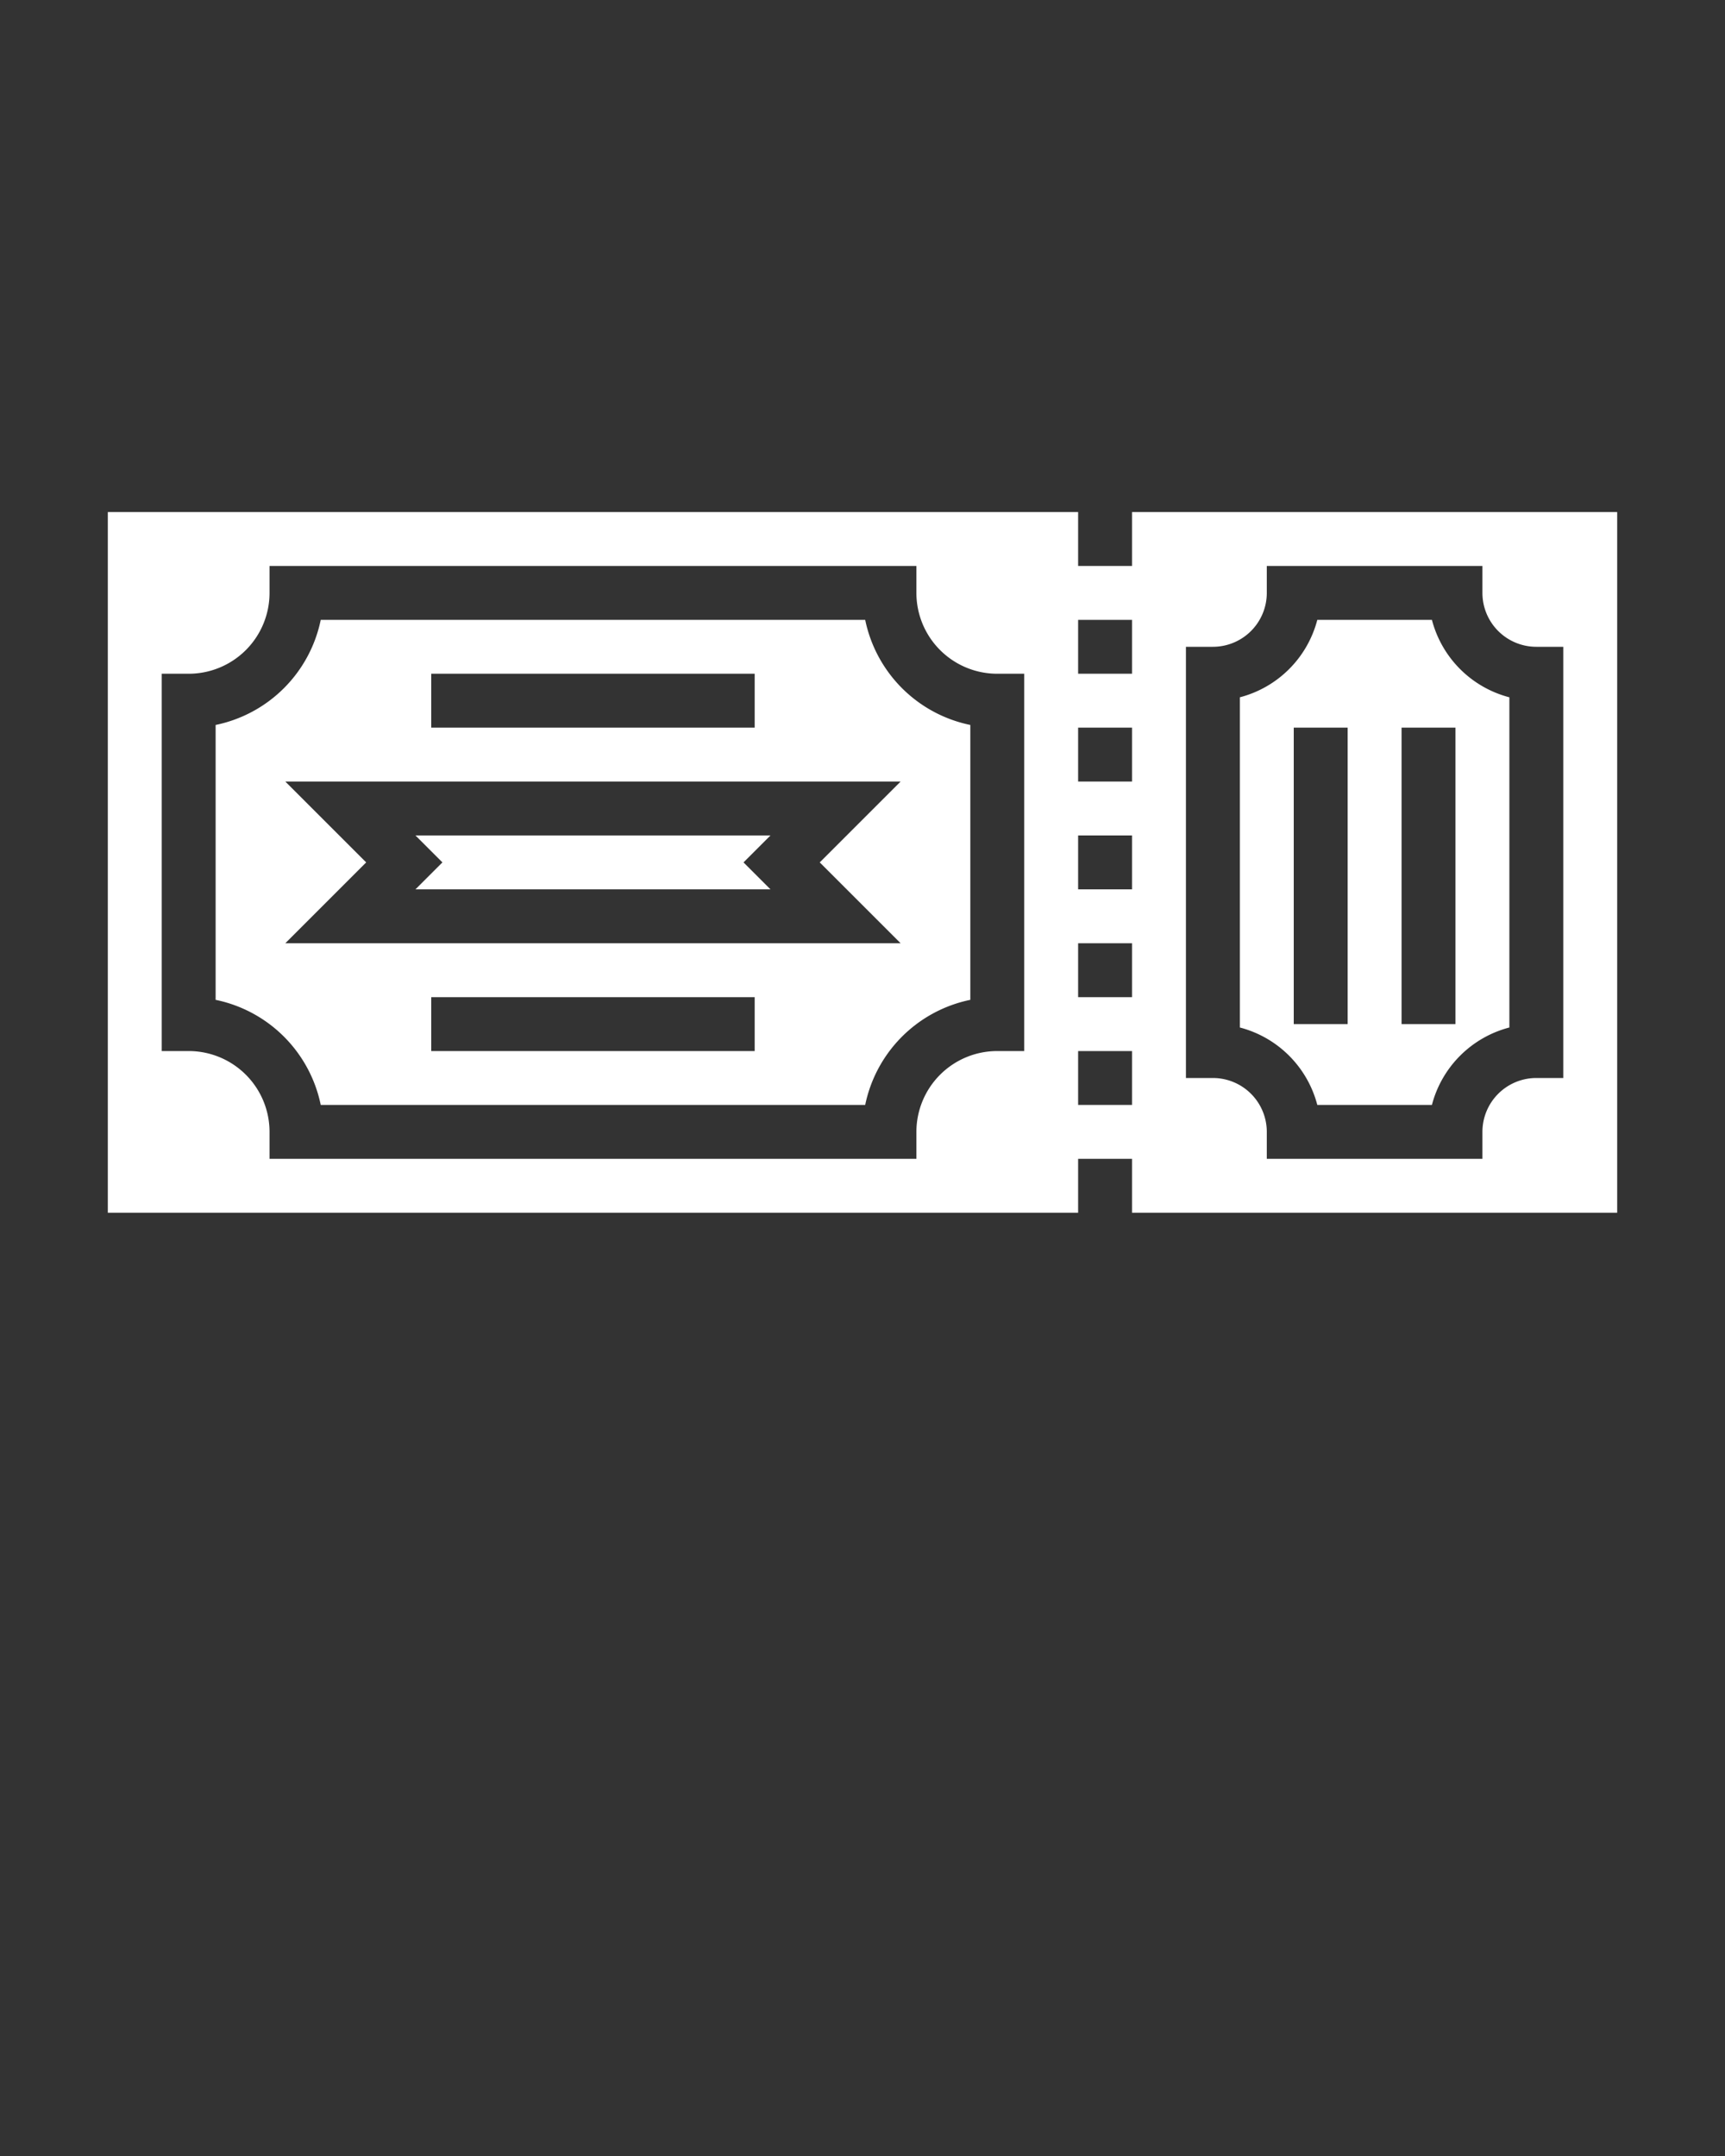 <svg xmlns="http://www.w3.org/2000/svg" viewBox="0 0 64 80" x="0px" y="0px">
    <rect x="0" y="0" width="64" height="80" fill="#333333" stroke="none"/>
    <title>ticket-carnival-show</title>
    <g>
        <path fill="white" d="M53.126,23H48.874A4.016,4.016,0,0,1,46,25.874V38.126A4.016,4.016,0,0,1,48.874,41h4.252A4.016,4.016,0,0,1,56,38.126V25.874A4.016,4.016,0,0,1,53.126,23ZM50,38H48V27h2Zm4,0H52V27h2Z"/>
        <polygon fill="white" points="15.414 31 16.414 32 15.414 33 28.586 33 27.586 32 28.586 31 15.414 31"/>
        <path fill="white" d="M32.1,23H11.9A5.013,5.013,0,0,1,8,26.9V37.1A5.013,5.013,0,0,1,11.9,41H32.1A5.013,5.013,0,0,1,36,37.1V26.9A5.013,5.013,0,0,1,32.1,23ZM16,25H28v2H16ZM28,39H16V37H28Zm5.414-4H10.586l3-3-3-3H33.414l-3,3Z"/>
        <path fill="white" d="M42,19v2H40V19H4V45H40V43h2v2H60V19ZM38,39H37a3,3,0,0,0-3,3v1H10V42a3,3,0,0,0-3-3H6V25H7a3,3,0,0,0,3-3V21H34v1a3,3,0,0,0,3,3h1Zm4,2H40V39h2Zm0-4H40V35h2Zm0-4H40V31h2Zm0-4H40V27h2Zm0-4H40V23h2ZM58,40H57a2,2,0,0,0-2,2v1H47V42a2,2,0,0,0-2-2H44V24h1a2,2,0,0,0,2-2V21h8v1a2,2,0,0,0,2,2h1Z"/>
    </g>
</svg>